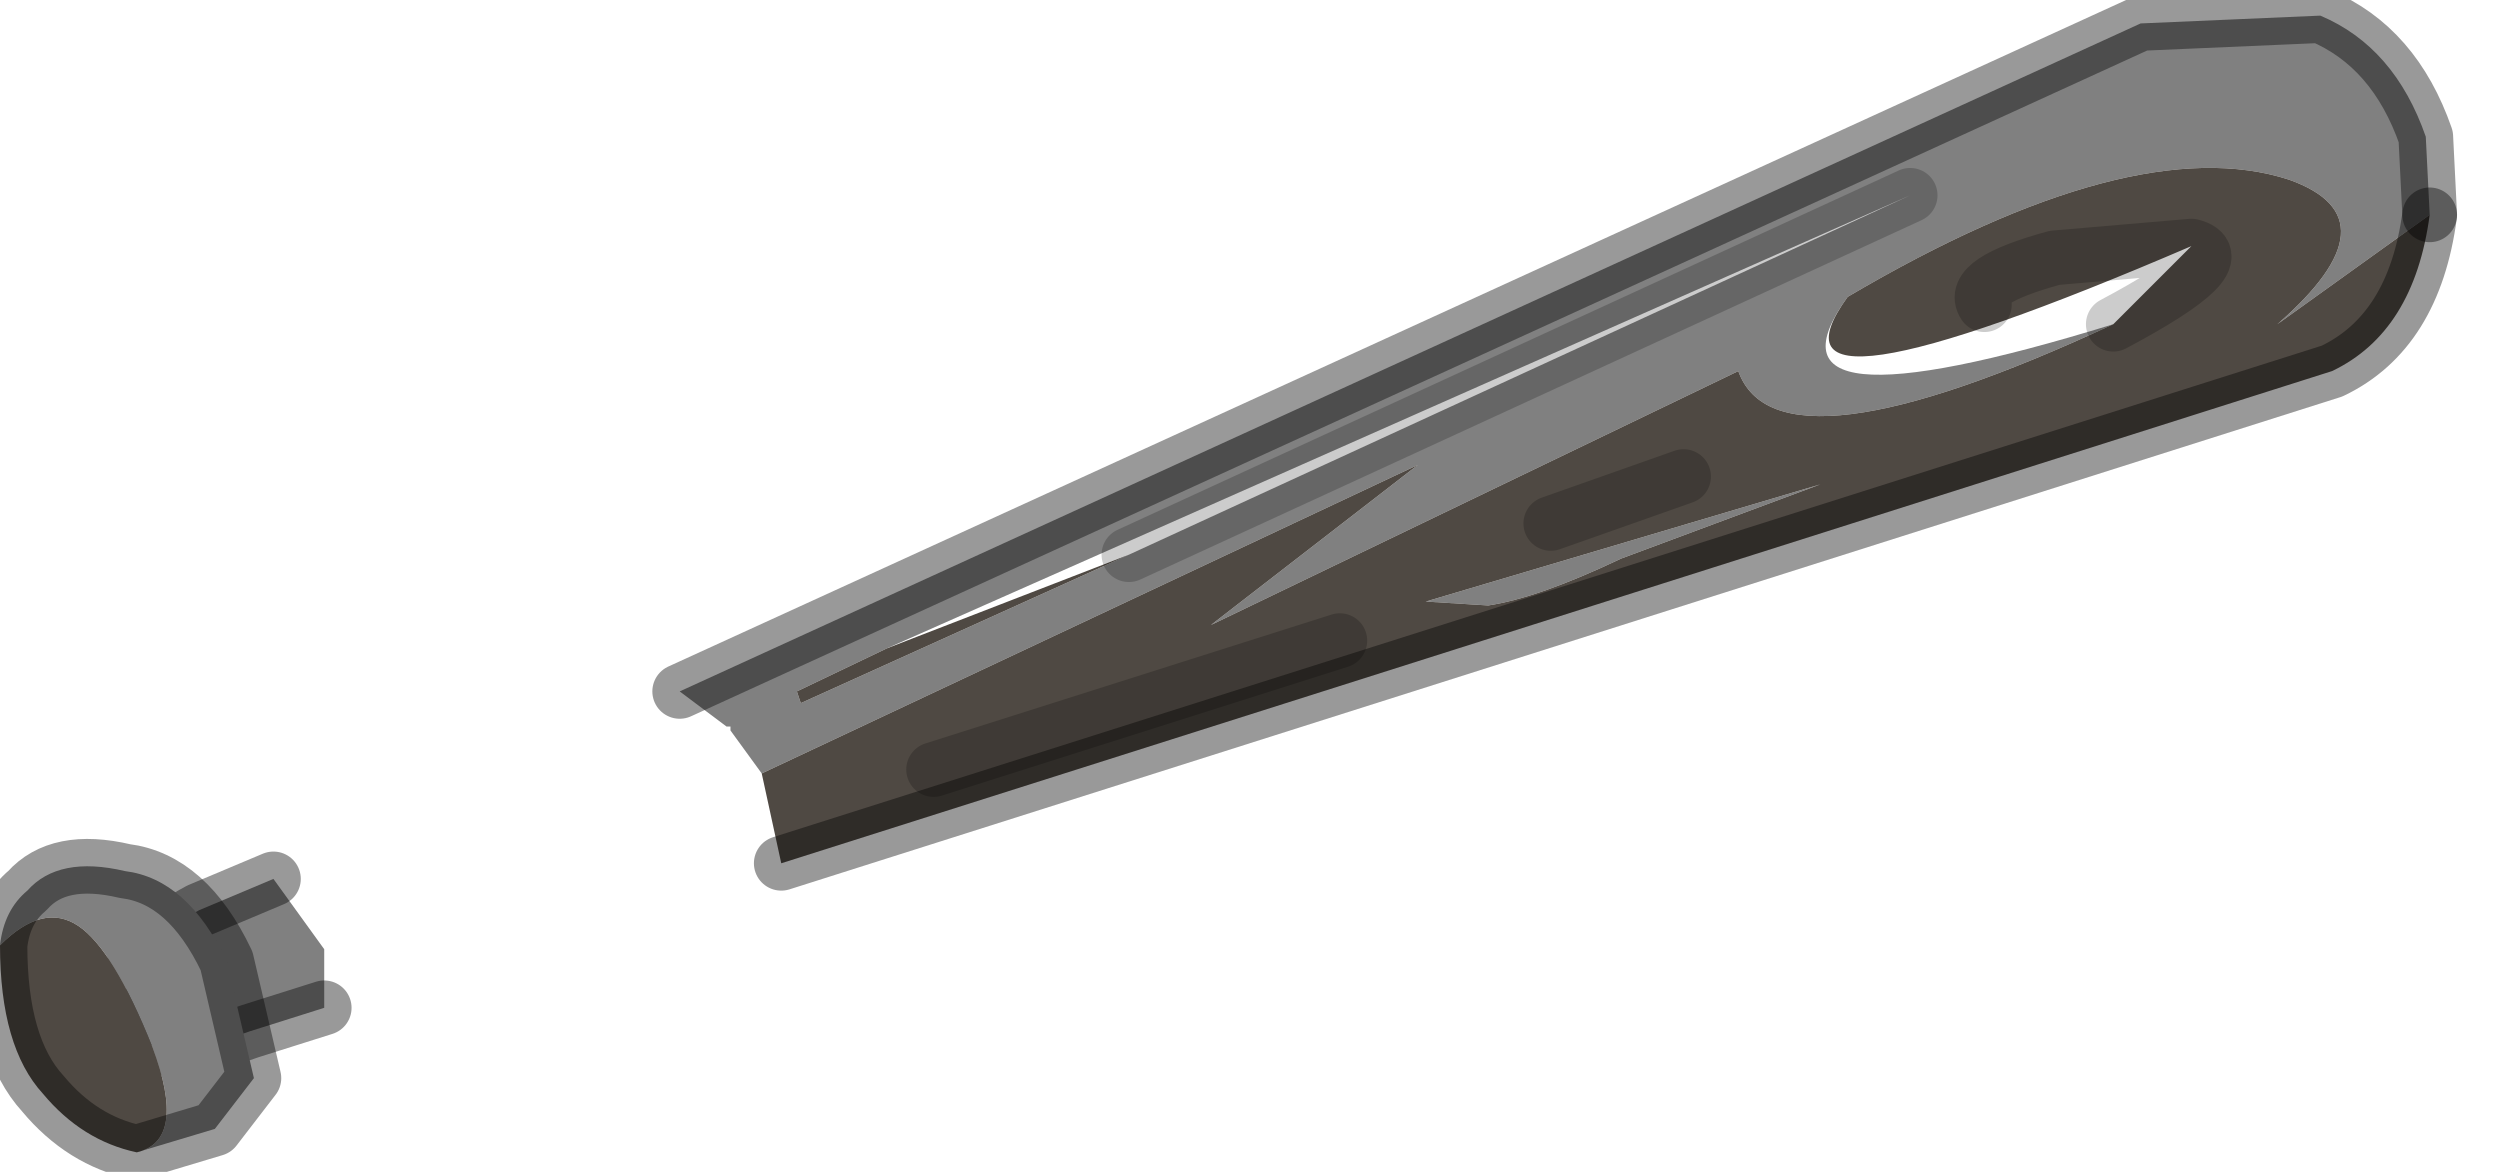 <?xml version="1.0" encoding="utf-8"?>
<svg version="1.1" id="Layer_1"
xmlns="http://www.w3.org/2000/svg"
xmlns:xlink="http://www.w3.org/1999/xlink"
width="32px" height="15px"
xml:space="preserve">
<g id="PathID_1129" transform="matrix(1, 0, 0, 1, 0, 0)">
<path style="fill:#808080;fill-opacity:1" d="M29.15 4.15Q30.7 2.8 29.3 2.3Q27.3 1.65 23.65 3.8Q22.35 5.6 27.05 4.15Q22.75 6.15 22.25 4.75L15.5 8L18.15 5.95L9.75 9.9L9.35 9.35L9.35 9.3L9.3 9.3L8.7 8.85L27.4 0.3L29.7 0.2Q30.65 0.6 31.05 1.75L31.1 2.75L29.15 4.15M20.75 7.15Q19.7 7.65 19.05 7.75L18.25 7.7L23.3 6.2L20.75 7.15M11.35 8.3L10.2 8.85L10.25 9L14.45 7.1L24.45 2.5L11.35 8.3M24.45 2.5L14.45 7.1M4.15 12.15L4.15 12.9L3.2 13.2Q1.95 13.65 1.75 13.2Q1.25 12.35 2.55 11.65L3.5 11.25L4.15 12.15" />
<path style="fill:#4F4943;fill-opacity:1" d="M9.75 9.9L18.15 5.95L15.5 8L22.25 4.75Q22.75 6.15 27.05 4.15Q28.65 3.3 28.05 3.15Q22.35 5.6 23.65 3.8Q27.3 1.65 29.3 2.3Q30.7 2.8 29.15 4.15L31.1 2.75Q30.9 4.25 29.85 4.75L10 11.05L9.75 9.9M28.05 3.15L26.3 3.3Q25.2 3.6 25.4 3.9Q25.2 3.6 26.3 3.3L28.05 3.15Q28.65 3.3 27.05 4.15M23.3 6.2L18.25 7.7L19.05 7.75Q19.7 7.65 20.75 7.15L23.3 6.2M17.15 8.2L11.95 9.85L17.15 8.2M14.45 7.1L10.25 9L10.2 8.85L11.35 8.3L14.45 7.1M21.55 6.1L19.85 6.7L21.55 6.1" />
<path style="fill:none;stroke-width:0.7;stroke-linecap:round;stroke-linejoin:round;stroke-miterlimit:3;stroke:#000000;stroke-opacity:0.4" d="M31.1 2.75L31.05 1.75Q30.65 0.6 29.7 0.2L27.4 0.3L8.7 8.85" />
<path style="fill:none;stroke-width:0.7;stroke-linecap:round;stroke-linejoin:round;stroke-miterlimit:3;stroke:#000000;stroke-opacity:0.4" d="M31.1 2.75Q30.9 4.25 29.85 4.75L10 11.05" />
<path style="fill:none;stroke-width:0.7;stroke-linecap:round;stroke-linejoin:round;stroke-miterlimit:3;stroke:#000000;stroke-opacity:0.2" d="M27.05 4.15Q28.65 3.3 28.05 3.15L26.3 3.3Q25.2 3.6 25.4 3.9" />
<path style="fill:none;stroke-width:0.7;stroke-linecap:round;stroke-linejoin:round;stroke-miterlimit:3;stroke:#000000;stroke-opacity:0.2" d="M11.95 9.85L17.15 8.2" />
<path style="fill:none;stroke-width:0.7;stroke-linecap:round;stroke-linejoin:round;stroke-miterlimit:3;stroke:#000000;stroke-opacity:0.2" d="M14.45 7.1L24.45 2.5" />
<path style="fill:none;stroke-width:0.7;stroke-linecap:round;stroke-linejoin:round;stroke-miterlimit:3;stroke:#000000;stroke-opacity:0.4" d="M3.5 11.25L2.55 11.65Q1.25 12.35 1.75 13.2Q1.95 13.65 3.2 13.2L4.15 12.9" />
<path style="fill:none;stroke-width:0.7;stroke-linecap:round;stroke-linejoin:round;stroke-miterlimit:3;stroke:#000000;stroke-opacity:0.2" d="M19.85 6.7L21.55 6.1" />
</g>
<g id="PathID_1130" transform="matrix(1, 0, 0, 1, 0, 0)">
<path style="fill:#808080;fill-opacity:1" d="M0.35 11.4Q0.75 10.95 1.6 11.15Q2.4 11.25 2.9 12.3L3.25 13.8L2.75 14.45L1.75 14.75Q2.4 14.6 1.95 13.4Q1.45 12.15 1 11.85Q0.55 11.55 0 12.1Q0.05 11.65 0.35 11.4" />
<path style="fill:#4F4943;fill-opacity:1" d="M0.55 14Q0 13.4 0 12.1Q0.55 11.55 1 11.85Q1.45 12.15 1.95 13.4Q2.4 14.6 1.75 14.75Q1.05 14.6 0.55 14" />
<path style="fill:none;stroke-width:0.7;stroke-linecap:round;stroke-linejoin:round;stroke-miterlimit:3;stroke:#000000;stroke-opacity:0.4" d="M0 12.1Q0 13.4 0.55 14Q1.05 14.6 1.75 14.75L2.75 14.45L3.25 13.8L2.9 12.3Q2.4 11.25 1.6 11.15Q0.75 10.95 0.35 11.4Q0.05 11.65 0 12.1z" />
</g>
</svg>
